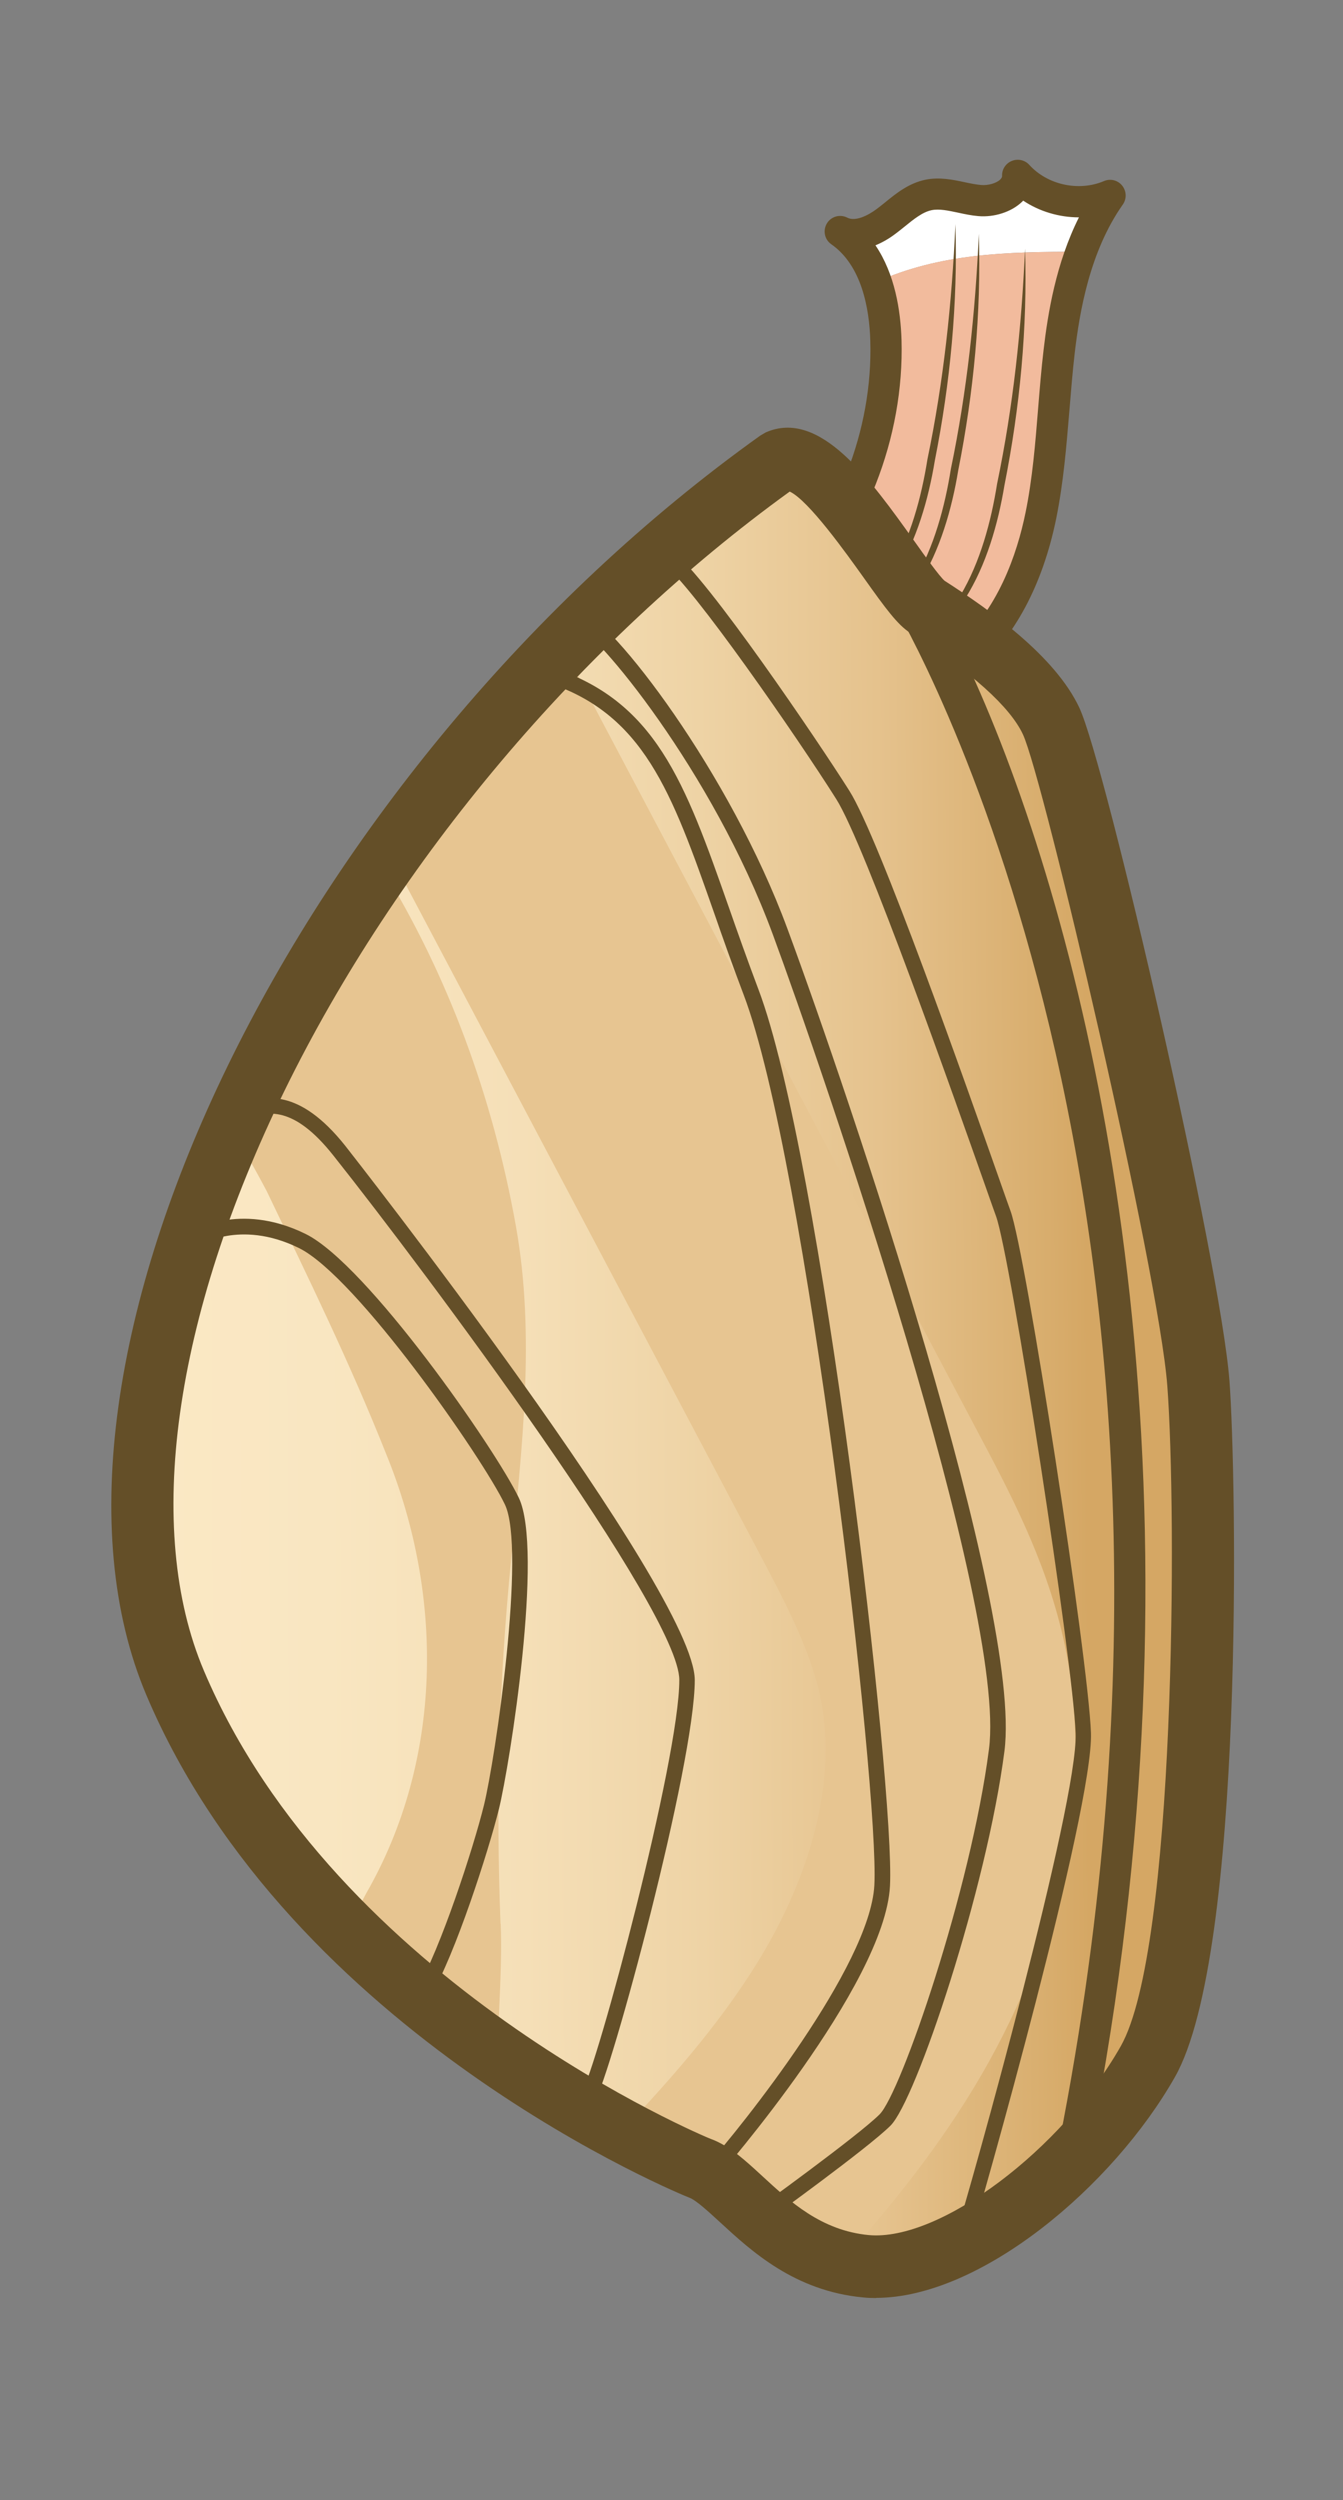 <?xml version="1.0" encoding="UTF-8"?>
<svg id="Layer_1" data-name="Layer 1" xmlns="http://www.w3.org/2000/svg" xmlns:xlink="http://www.w3.org/1999/xlink" viewBox="0 0 86 160">
  <rect x="0" y="0" width="86" height="160" fill="#808080" stroke="none"/>
  <defs>
    <linearGradient id="linear-gradient" x1="-506.06" y1="-3423.9" x2="-509.63" y2="-3487.18" gradientTransform="translate(3515.42 -238.57) rotate(-86.99)" gradientUnits="userSpaceOnUse">
      <stop offset="0" stop-color="#d5a764"/>
      <stop offset=".04" stop-color="#d8ad6d"/>
      <stop offset=".21" stop-color="#e5c28d"/>
      <stop offset=".39" stop-color="#eed3a5"/>
      <stop offset=".57" stop-color="#f5dfb7"/>
      <stop offset=".77" stop-color="#f9e6c1"/>
      <stop offset="1" stop-color="#fbe9c5"/>
    </linearGradient>
  </defs>
  <g>
    <path d="m53.81,14.81c.95.49,2.11-.02,2.96-.66.85-.65,1.65-1.46,2.7-1.67,1.08-.22,2.17.26,3.27.36,1.1.1,2.47-.51,2.44-1.61,1.45,1.59,3.94,2.14,5.92,1.29-.78,1.11-1.38,2.32-1.85,3.59-4.84,0-9.04.11-13.14,1.94-.45-1.3-1.17-2.46-2.29-3.24Z" fill="#fff" stroke-width="0"/>
    <path d="m56.73,21.78c-.04-1.25-.22-2.55-.63-3.73,4.11-1.84,8.31-1.94,13.14-1.94-.75,2.03-1.16,4.22-1.41,6.37-.41,3.51-.46,7.07-1.17,10.53-.71,3.46-2.18,6.91-4.89,9.18l-11.48-4.03c4.24-4.29,6.62-10.35,6.44-16.38Z" fill="#f2bb9d" stroke-width="0"/>
    <path d="m62.41,42.95c2.54-2.13,4.35-5.5,5.22-9.74.47-2.31.66-4.66.85-6.94.1-1.21.2-2.46.34-3.67.31-2.64.96-6.5,3.08-9.51.26-.37.24-.86-.04-1.21-.28-.35-.76-.47-1.17-.29-1.6.68-3.61.25-4.78-1.04-.28-.31-.73-.41-1.12-.25-.39.16-.64.54-.62.96,0,.04,0,.11-.12.23-.25.24-.78.39-1.23.35-.33-.03-.68-.1-1.05-.18-.75-.16-1.61-.34-2.5-.16-1.07.22-1.88.87-2.6,1.46-.17.14-.34.27-.51.4-.59.45-1.4.83-1.9.57-.47-.24-1.04-.08-1.31.37-.27.45-.15,1.03.28,1.33,1.95,1.36,2.44,4.11,2.5,6.18.17,5.72-2.13,11.57-6.15,15.65l1.42,1.4c4.4-4.46,6.91-10.85,6.73-17.11-.06-1.87-.42-4.21-1.67-6.05.44-.18.88-.43,1.31-.76.19-.14.37-.29.56-.44.59-.48,1.15-.93,1.73-1.05.49-.1,1.07.03,1.69.16.41.09.84.18,1.29.22,1.02.09,2.11-.26,2.78-.89.04-.03.07-.07.1-.1,1.05.7,2.31,1.07,3.57,1.07-1.47,2.93-1.99,6.14-2.26,8.46-.15,1.25-.25,2.52-.35,3.74-.18,2.22-.36,4.51-.81,6.7-.54,2.65-1.78,6.29-4.55,8.61l1.28,1.53Z" fill="#644f28" stroke-width="0"/>
    <path d="m65.64,15.91c-.22,5.06-.76,10.1-1.79,15.05-.77,4.85-2.78,10.37-8.15,11.51,5.6-.8,7.81-6.5,8.62-11.41.99-4.98,1.48-10.07,1.32-15.15h0Z" fill="#644f28" stroke-width="0"/>
    <path d="m62.68,14.96c-.22,5.06-.76,10.1-1.79,15.05-.77,4.85-2.78,10.37-8.15,11.51,5.6-.8,7.81-6.5,8.62-11.41.99-4.98,1.48-10.07,1.32-15.15h0Z" fill="#644f28" stroke-width="0"/>
    <path d="m61.18,14.34c-.22,5.06-.76,10.1-1.79,15.05-.77,4.85-2.78,10.37-8.15,11.51,5.6-.8,7.81-6.5,8.62-11.41.99-4.98,1.48-10.07,1.32-15.15h0Z" fill="#644f28" stroke-width="0"/>
  </g>
  <path d="m49.85,29.51c2.92-1.27,7.9,8.27,9.51,9.31s6.45,4.15,7.95,7.32c1.5,3.17,8.88,34.99,9.44,42.4s.7,36.46-3.23,43.4c-3.94,6.94-12.38,13.63-18.07,13.1s-8.29-5.44-10.62-6.27c-2.34-.84-25.13-11.08-33.61-31.05C2.74,87.75,20.66,50.35,49.85,29.51Z" fill="url(#linear-gradient)"/>
  <path d="m32.05,123.11c-.3-7.92-.1-15.46.68-23.28.68-7.07,1.57-14.28.31-21.34-1.49-8.35-4.39-16.16-8.64-23.04-3.85,5.52-7.06,11.22-9.53,16.86.76,1.28,1.5,2.57,2.2,3.9,2.69,5.61,5.37,11.07,7.69,16.92,3.67,9.02,3.6,19.5-1.31,28.04-.4.77-.83,1.54-1.26,2.31,3.13,3.12,6.44,5.77,9.53,7.93.12-.96.22-1.92.25-2.89.07-1.62.17-3.79.09-5.41Z" fill="#e7c591" stroke-width="0"/>
  <path d="m68.05,104.68c-1.14-4.93-3.39-9.18-5.38-12.93l-26.64-50.35c-4.09,4.18-7.81,8.65-11.08,13.26l23.58,44.57c1.68,3.17,3.26,6.16,3.93,9.06,1.52,6.57-1.53,13.17-3.48,16.51-2.4,4.11-5.68,7.92-9.16,11.58,2.57,1.37,4.42,2.16,5,2.37,2.11.76,4.44,4.81,9.06,5.99,3.24-3.59,6.37-7.5,8.92-11.87,5.44-9.32,7.31-19.33,5.25-28.2Z" fill="#e7c591" stroke-width="0"/>
  <g>
    <path d="m73.1,111.02c-.46,8.85-1.6,18.24-3.63,28.08l-1.96-.4c12.66-61.63-10.02-99.54-10.24-99.92l1.98-1.41c6.44,10.73,15.74,37.64,13.85,73.66Z" fill="#644f28" stroke-width="0"/>
    <path d="m27.57,127.77l-.86-.51c1.48-2.48,3.61-9,4.28-11.73.72-2.92,2.71-16.38,1.34-19.25-1.44-3-9.52-14.61-13.19-16.41-1.95-.96-3.57-.95-4.58-.78-1.29.22-1.94.76-2.06.99l-.9-.44c.34-.69,1.46-1.31,2.78-1.54,1.16-.2,3-.21,5.19.87,3.92,1.93,12.13,13.72,13.65,16.88,1.6,3.33-.57,17.07-1.27,19.92-.66,2.67-2.8,9.33-4.39,12Z" fill="#644f28" stroke-width="0"/>
    <path d="m38.07,134.51l-.85-.52c1.01-1.66,6.29-21.42,6.28-26.48,0-4.36-16.25-26.13-22.16-33.57-2.58-3.25-4.23-2.77-5.43-2.42l-.24.07-.27-.96.22-.06c1.31-.38,3.49-1.01,6.49,2.76.22.28,22.37,28.49,22.38,34.19,0,5.36-5.36,25.25-6.42,27Z" fill="#644f28" stroke-width="0"/>
    <path d="m46.01,139.26l-.75-.66c2.2-2.47,10.45-12.75,10.73-17.95.32-6.11-4.36-46.45-8.37-56.99-.71-1.87-1.32-3.59-1.9-5.26-2.71-7.71-4.5-12.8-10.86-14.78l.3-.96c6.84,2.13,8.7,7.41,11.51,15.4.58,1.66,1.19,3.38,1.89,5.24,4.04,10.63,8.76,51.25,8.43,57.4-.33,6.34-10.87,18.44-10.98,18.56Z" fill="#644f28" stroke-width="0"/>
    <path d="m48.94,142.25l-.58-.81c.07-.05,6.56-4.73,7.96-6.12,1.37-1.35,5.85-14.39,7.01-23.38,1.17-9.05-10.63-43.45-13.85-52.16-3.84-10.39-11.28-19.39-12.79-19.9l.33-.95c2.25.77,9.72,10.54,13.4,20.5,3.98,10.76,15.07,43.54,13.9,52.64-1.14,8.83-5.66,22.35-7.3,23.97-1.46,1.45-7.81,6.03-8.08,6.22Z" fill="#644f28" stroke-width="0"/>
    <path d="m62.1,143.5l-.95-.3c1.03-3.22,7.89-27.81,7.73-32.27-.16-4.52-4.16-30.51-5.1-33.1-.13-.35-.36-1.01-.67-1.89-1.91-5.41-7.71-21.88-9.56-24.8-2.48-3.93-9.22-13.67-11.04-15.02l.6-.8c2.14,1.59,9.3,12.15,11.28,15.29,1.91,3.01,7.53,18.99,9.65,25,.31.88.54,1.54.67,1.89.99,2.74,4.98,28.65,5.15,33.4.17,4.83-7.01,30.23-7.77,32.61Z" fill="#644f28" stroke-width="0"/>
  </g>
  <path d="m56.1,147.07c-.28,0-.56-.01-.84-.04-4.39-.42-7.14-2.96-9.15-4.81-.72-.66-1.53-1.41-1.96-1.57-.25-.09-25.49-10.29-34.77-32.15C.42,87.39,19.15,48.97,48.68,27.88l.36-.21c3.47-1.51,6.67,2.99,9.51,6.96.68.96,1.61,2.26,1.94,2.54,2.92,1.88,7.06,4.8,8.62,8.11,1.7,3.6,9.05,35.56,9.62,43.1.45,5.98.99,36.64-3.49,44.54-3.99,7.03-12.46,14.14-19.15,14.14Zm-5.53-115.61c-13.38,9.67-25.15,23.63-32.36,38.36-7.11,14.54-8.99,28.07-5.15,37.11,8.49,20.01,32.21,29.87,32.44,29.95,1.19.43,2.18,1.34,3.32,2.39,1.77,1.63,3.77,3.48,6.81,3.77,4.53.42,12.37-5.45,16.14-12.09,3.52-6.21,3.59-34.14,2.98-42.26-.56-7.36-7.93-38.89-9.25-41.7-.83-1.76-3.26-3.95-7.22-6.49-.81-.52-1.58-1.57-2.98-3.54-1.08-1.51-3.52-4.94-4.73-5.5Z" fill="#644f28"/>
</svg>